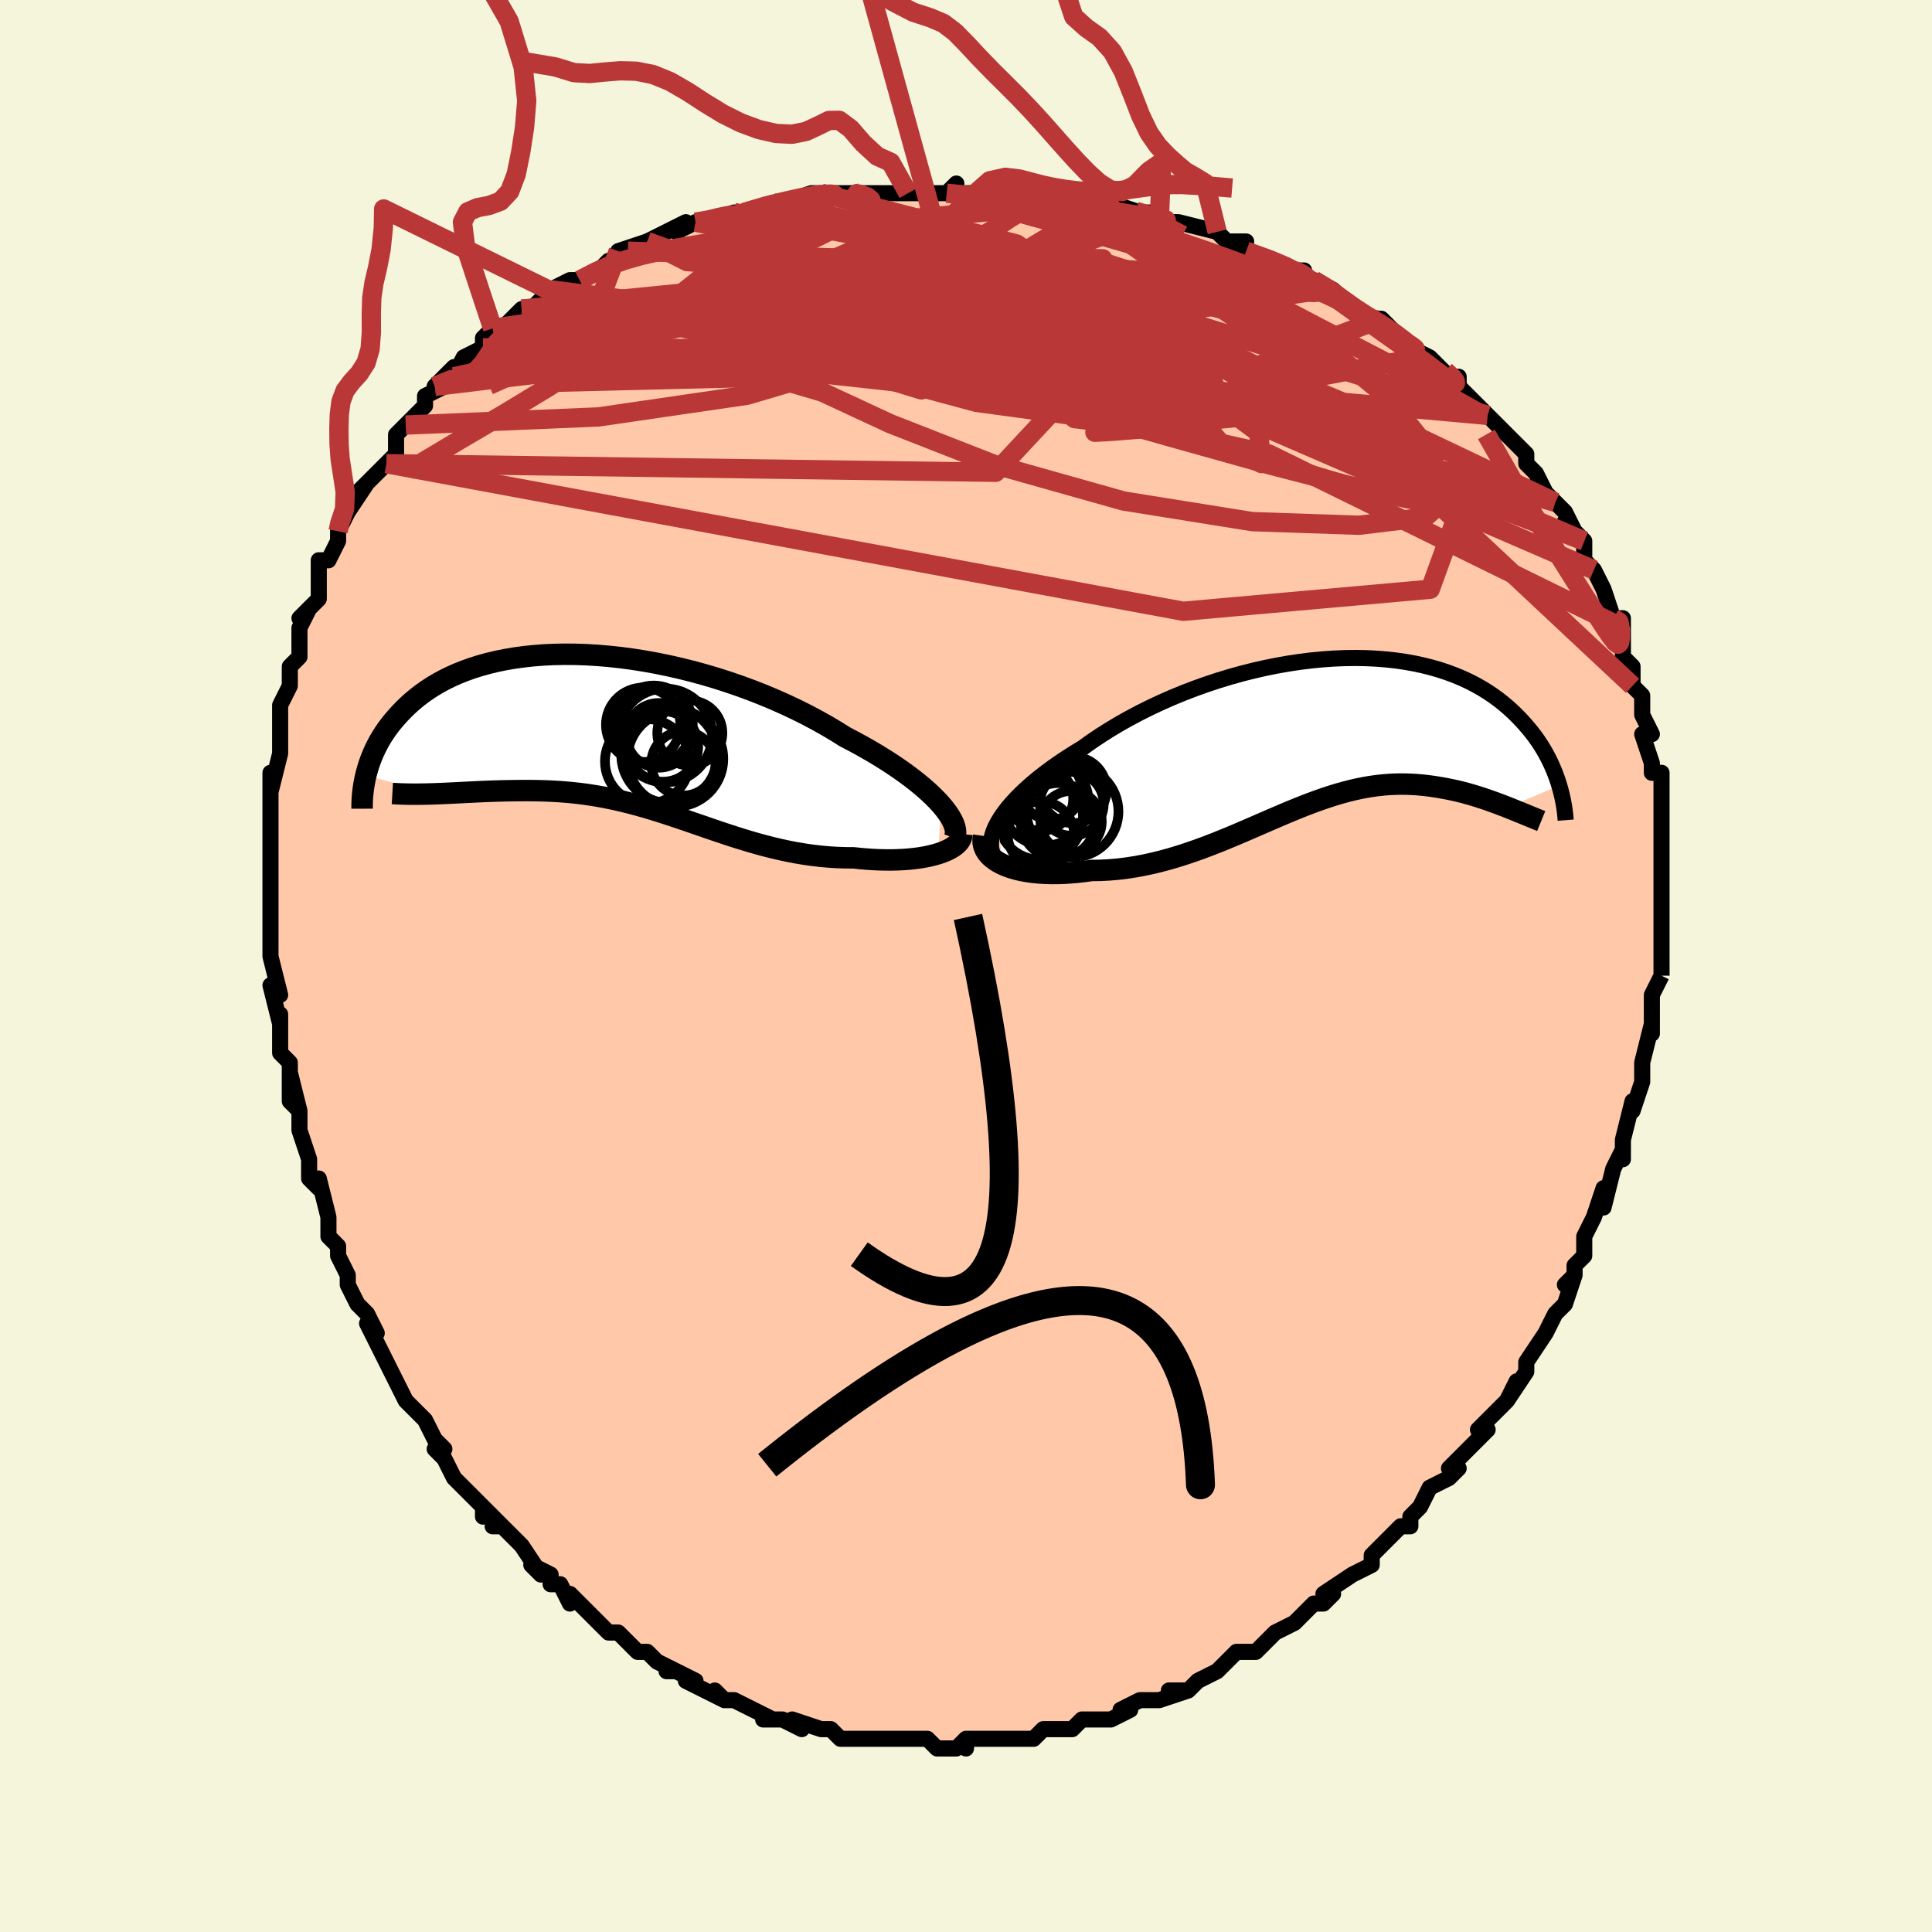 <svg viewBox="-100 -100 200 200" xmlns="http://www.w3.org/2000/svg" width="400" height="400" id="face-svg"><defs><clipPath id="leftEyeClipPath"><polyline points="33.859,7.353,33.457,6.915,33.012,6.467,32.525,6.011,31.998,5.547,31.432,5.078,30.828,4.604,30.188,4.127,29.513,3.649,28.805,3.17,28.064,2.692,27.294,2.215,26.494,1.742,25.666,1.272,24.813,0.808,23.935,0.35,23,-0.237,22.024,-0.816,21.009,-1.384,19.958,-1.94,18.875,-2.482,17.76,-3.007,16.619,-3.515,15.453,-4.003,14.265,-4.469,13.06,-4.913,11.839,-5.332,10.607,-5.727,9.366,-6.095,8.119,-6.435,6.87,-6.747,5.622,-7.03,4.377,-7.284,3.139,-7.507,1.911,-7.7,0.694,-7.862,-0.507,-7.993,-1.692,-8.093,-2.857,-8.162,-4.001,-8.201,-5.121,-8.209,-6.215,-8.188,-7.283,-8.137,-8.321,-8.057,-9.329,-7.949,-10.305,-7.815,-11.249,-7.654,-12.16,-7.468,-13.036,-7.257,-13.878,-7.024,-14.685,-6.769,-15.456,-6.493,-16.192,-6.199,-16.893,-5.886,-17.56,-5.557,-18.192,-5.214,-18.79,-4.857,-19.355,-4.488,-19.888,-4.109,-20.391,-3.722,-20.864,-3.328,-21.309,-2.928,-21.727,-2.524,-22.12,-2.118,-22.49,-1.711,-22.839,-1.306,-23.166,-0.9,-23.472,-0.491,-23.755,-0.081,-24.018,0.33,-24.262,0.741,-24.485,1.151,-24.691,1.56,-24.879,1.967,-25.05,2.371,-25.204,2.771,-25.344,3.168,-25.469,3.56,-25.579,3.947,-25.677,4.329,-18.544,6.237,-18.059,6.219,-17.566,6.198,-17.066,6.175,-16.557,6.15,-16.041,6.124,-15.518,6.097,-14.988,6.07,-14.452,6.044,-13.909,6.018,-13.36,5.994,-12.805,5.972,-12.244,5.953,-11.678,5.937,-11.108,5.925,-10.53,5.916,-9.943,5.908,-9.348,5.904,-8.745,5.904,-8.135,5.91,-7.518,5.923,-6.895,5.943,-6.265,5.972,-5.631,6.01,-4.99,6.059,-4.346,6.118,-3.696,6.189,-3.042,6.271,-2.384,6.366,-1.722,6.473,-1.055,6.593,-0.385,6.725,0.289,6.87,0.967,7.027,1.648,7.197,2.334,7.378,3.024,7.571,3.719,7.774,4.418,7.987,5.121,8.209,5.829,8.44,6.543,8.677,7.262,8.921,7.987,9.17,8.718,9.422,9.455,9.676,10.198,9.932,10.949,10.186,11.706,10.439,12.471,10.688,13.244,10.931,14.024,11.167,14.812,11.395,15.608,11.611,16.412,11.816,17.223,12.007,18.042,12.183,18.869,12.342,19.702,12.482,20.542,12.602,21.388,12.701,22.238,12.778,23.092,12.832,23.949,12.861,24.808,12.866,25.476,12.936,26.139,12.993,26.795,13.037,27.443,13.067,28.081,13.082,28.709,13.084,29.324,13.071,29.926,13.043,30.512,13,31.081,12.942,31.631,12.869,32.159,12.781,32.665,12.679,33.146,12.561,33.598,12.429"></polyline></clipPath><clipPath id="rightEyeClipPath"><polyline points="-34.055,9.267,-33.76,8.776,-33.416,8.276,-33.025,7.767,-32.589,7.252,-32.11,6.733,-31.589,6.209,-31.027,5.683,-30.427,5.157,-29.789,4.63,-29.117,4.105,-28.41,3.583,-27.672,3.064,-26.903,2.551,-26.105,2.043,-25.281,1.543,-24.394,0.907,-23.464,0.28,-22.495,-0.336,-21.489,-0.938,-20.448,-1.525,-19.376,-2.094,-18.275,-2.644,-17.148,-3.173,-15.999,-3.679,-14.83,-4.16,-13.645,-4.616,-12.447,-5.044,-11.239,-5.444,-10.024,-5.815,-8.805,-6.155,-7.586,-6.464,-6.368,-6.741,-5.156,-6.986,-3.952,-7.198,-2.757,-7.377,-1.576,-7.523,-0.411,-7.636,0.737,-7.715,1.865,-7.762,2.971,-7.776,4.054,-7.758,5.111,-7.708,6.141,-7.628,7.143,-7.518,8.115,-7.378,9.056,-7.211,9.966,-7.016,10.843,-6.795,11.688,-6.55,12.499,-6.281,13.277,-5.991,14.021,-5.68,14.731,-5.35,15.409,-5.002,16.053,-4.639,16.665,-4.261,17.246,-3.871,17.795,-3.47,18.316,-3.06,18.807,-2.642,19.271,-2.219,19.71,-1.792,20.124,-1.363,20.516,-0.933,20.886,-0.504,21.236,-0.075,21.565,0.357,21.873,0.79,22.16,1.223,22.428,1.657,22.678,2.089,22.909,2.519,23.123,2.948,23.321,3.372,23.503,3.793,23.669,4.21,23.822,4.621,23.96,5.027,24.085,5.426,18.741,7.691,18.348,7.538,17.946,7.384,17.537,7.231,17.119,7.079,16.693,6.928,16.259,6.78,15.817,6.636,15.367,6.495,14.909,6.359,14.444,6.228,13.971,6.104,13.491,5.987,13.003,5.878,12.509,5.778,12.005,5.684,11.491,5.596,10.967,5.516,10.433,5.444,9.889,5.384,9.336,5.335,8.773,5.301,8.2,5.281,7.618,5.277,7.027,5.29,6.426,5.32,5.817,5.37,5.197,5.439,4.569,5.527,3.931,5.635,3.284,5.764,2.628,5.912,1.962,6.081,1.286,6.269,0.601,6.477,-0.093,6.703,-0.798,6.947,-1.512,7.208,-2.237,7.484,-2.971,7.776,-3.716,8.08,-4.471,8.397,-5.236,8.724,-6.012,9.059,-6.798,9.401,-7.595,9.747,-8.401,10.096,-9.219,10.445,-10.046,10.793,-10.883,11.136,-11.731,11.473,-12.588,11.801,-13.454,12.118,-14.329,12.421,-15.213,12.709,-16.104,12.977,-17.003,13.225,-17.908,13.45,-18.818,13.65,-19.733,13.823,-20.652,13.967,-21.572,14.08,-22.493,14.16,-23.413,14.208,-24.33,14.221,-25.052,14.32,-25.765,14.402,-26.469,14.464,-27.161,14.507,-27.841,14.531,-28.506,14.533,-29.155,14.515,-29.786,14.476,-30.397,14.416,-30.987,14.334,-31.552,14.231,-32.091,14.106,-32.602,13.959,-33.082,13.791,-33.528,13.602"></polyline></clipPath><filter id="fuzzy"><feTurbulence id="turbulence" baseFrequency="0.05" numOctaves="3" type="noise" result="noise"></feTurbulence><feDisplacementMap in="SourceGraphic" in2="noise" scale="2"></feDisplacementMap></filter><linearGradient id="rainbowGradient" x1="0%" y1="0%" x2="100%" y2="0%"><stop offset="0%" style="stop-color: rgb(220, 208, 186);  stop-opacity: 1"></stop><stop offset="50%" style="stop-color: rgb(167, 133, 106);  stop-opacity: 1"></stop><stop offset="100%" style="stop-color: rgb(233, 236, 239);  stop-opacity: 1"></stop></linearGradient></defs><title>That&#39;s an ugly face</title><desc>CREATED BY XUAN TANG, MORE INFO AT TXSTC55.GITHUB.IO</desc><rect x="-100" y="-100" width="100%" height="100%" opacity="1" fill="rgb(245, 245, 220)"></rect><polyline id="faceContour" points="72,1,72,1,71,3,71,3,71,4,71,7,71,6,70,10,70,11,70,11,70,12,70,12,69,15,69,14,68,18,68,18,68,20,68,19,67,21,66,25,66,24,66,23,65,26,64,28,64,30,63,31,63,32,62,33,63,32,62,35,62,35,61,36,60,38,60,38,60,38,58,41,58,42,56,45,57,43,56,45,55,46,54,47,53,48,54,48,53,49,50,52,51,52,50,53,48,54,47,56,47,56,47,56,46,57,46,58,45,58,43,60,42,61,42,61,42,62,40,63,40,63,37,65,38,65,37,66,36,66,34,68,35,67,34,68,32,69,31,70,30,71,29,71,29,71,28,71,27,72,26,73,24,74,23,75,21,75,23,75,20,76,20,76,18,76,16,77,17,77,15,78,15,78,14,78,12,78,11,79,11,79,8,79,8,79,7,80,6,80,5,80,4,80,3,80,3,80,0,80,0,81,0,80,-1,81,-3,81,-4,80,-6,80,-5,80,-9,80,-8,80,-9,80,-10,80,-12,80,-12,80,-13,80,-14,79,-15,79,-18,78,-17,79,-19,78,-19,78,-21,78,-20,78,-22,77,-24,76,-25,76,-26,75,-25,76,-29,74,-28,74,-30,73,-31,73,-30,73,-32,72,-32,72,-33,71,-34,71,-36,69,-37,69,-38,68,-38,68,-40,66,-41,65,-41,66,-42,64,-43,64,-43,63,-45,62,-44,63,-46,60,-48,58,-49,58,-48,58,-50,56,-50,57,-50,56,-52,54,-53,53,-54,51,-55,50,-54,50,-55,49,-56,47,-57,46,-57,46,-58,45,-59,43,-60,41,-60,41,-61,39,-61,39,-62,37,-61,38,-62,36,-63,35,-64,33,-64,32,-65,30,-65,29,-65,29,-66,28,-66,27,-66,26,-67,22,-67,23,-68,22,-68,20,-69,17,-69,15,-70,14,-69,15,-70,11,-70,14,-70,10,-71,9,-71,8,-71,7,-71,5,-71,6,-72,2,-71,3,-72,-1,-72,-2,-72,-4,-72,-2,-72,-6,-72,-6,-72,-7,-72,-9,-72,-10,-72,-12,-72,-15,-72,-15,-72,-16,-72,-16,-72,-20,-72,-18,-71,-22,-71,-23,-71,-23,-71,-24,-71,-26,-71,-27,-70,-29,-70,-29,-70,-31,-70,-31,-69,-32,-69,-35,-68,-37,-69,-36,-67,-38,-67,-40,-67,-40,-67,-42,-66,-42,-65,-44,-65,-45,-65,-45,-64,-47,-62,-50,-63,-49,-62,-50,-61,-51,-60,-52,-59,-53,-59,-54,-59,-55,-58,-56,-58,-56,-56,-58,-56,-59,-54,-60,-55,-60,-53,-62,-53,-61,-52,-63,-50,-64,-50,-65,-49,-66,-48,-66,-46,-68,-46,-68,-45,-68,-44,-69,-43,-70,-43,-70,-41,-71,-40,-71,-38,-72,-37,-73,-36,-73,-35,-74,-36,-74,-33,-75,-33,-75,-33,-75,-29,-77,-30,-76,-28,-77,-27,-77,-24,-78,-24,-78,-24,-78,-23,-78,-20,-79,-19,-79,-16,-80,-15,-80,-15,-80,-13,-80,-11,-80,-12,-80,-11,-80,-8,-80,-8,-80,-6,-80,-4,-80,-2,-80,-1,-81,-2,-80,1,-80,1,-80,2,-81,5,-80,5,-80,9,-80,6,-80,11,-79,9,-80,11,-79,15,-78,14,-79,15,-79,18,-78,17,-78,19,-78,20,-77,22,-77,22,-77,22,-77,26,-76,27,-75,29,-75,27,-75,29,-74,32,-73,34,-72,35,-72,35,-71,37,-70,36,-71,38,-70,39,-69,40,-68,42,-67,42,-67,43,-67,43,-67,45,-65,47,-63,46,-64,48,-63,48,-63,50,-61,51,-61,51,-60,52,-59,54,-57,54,-57,56,-55,56,-55,57,-54,58,-53,58,-52,58,-52,59,-51,60,-49,61,-48,61,-48,62,-47,63,-45,62,-46,64,-44,64,-42,65,-41,65,-41,65,-41,66,-39,66,-39,67,-36,68,-36,68,-35,68,-32,68,-32,69,-31,69,-29,70,-28,70,-27,70,-26,70,-26,71,-24,70,-24,71,-21,71,-20,72,-20,72,-17,72,-15,72,-16,72,-14,72,-14,72,-11,72,-11,72,-9,72,-8,72,-6,72,-7,72,-5,72,-5,72,-2,72,-1,72,1,72,1" fill="#ffc9a9" stroke="black" stroke-width="1.667" stroke-linejoin="round" filter="url(#fuzzy)"></polyline><g transform="translate(37.331 -24.11)"><polyline id="rightCountour" points="-34.055,9.267,-33.76,8.776,-33.416,8.276,-33.025,7.767,-32.589,7.252,-32.11,6.733,-31.589,6.209,-31.027,5.683,-30.427,5.157,-29.789,4.63,-29.117,4.105,-28.41,3.583,-27.672,3.064,-26.903,2.551,-26.105,2.043,-25.281,1.543,-24.394,0.907,-23.464,0.28,-22.495,-0.336,-21.489,-0.938,-20.448,-1.525,-19.376,-2.094,-18.275,-2.644,-17.148,-3.173,-15.999,-3.679,-14.83,-4.16,-13.645,-4.616,-12.447,-5.044,-11.239,-5.444,-10.024,-5.815,-8.805,-6.155,-7.586,-6.464,-6.368,-6.741,-5.156,-6.986,-3.952,-7.198,-2.757,-7.377,-1.576,-7.523,-0.411,-7.636,0.737,-7.715,1.865,-7.762,2.971,-7.776,4.054,-7.758,5.111,-7.708,6.141,-7.628,7.143,-7.518,8.115,-7.378,9.056,-7.211,9.966,-7.016,10.843,-6.795,11.688,-6.55,12.499,-6.281,13.277,-5.991,14.021,-5.68,14.731,-5.35,15.409,-5.002,16.053,-4.639,16.665,-4.261,17.246,-3.871,17.795,-3.47,18.316,-3.06,18.807,-2.642,19.271,-2.219,19.71,-1.792,20.124,-1.363,20.516,-0.933,20.886,-0.504,21.236,-0.075,21.565,0.357,21.873,0.79,22.16,1.223,22.428,1.657,22.678,2.089,22.909,2.519,23.123,2.948,23.321,3.372,23.503,3.793,23.669,4.21,23.822,4.621,23.96,5.027,24.085,5.426,18.741,7.691,18.348,7.538,17.946,7.384,17.537,7.231,17.119,7.079,16.693,6.928,16.259,6.78,15.817,6.636,15.367,6.495,14.909,6.359,14.444,6.228,13.971,6.104,13.491,5.987,13.003,5.878,12.509,5.778,12.005,5.684,11.491,5.596,10.967,5.516,10.433,5.444,9.889,5.384,9.336,5.335,8.773,5.301,8.2,5.281,7.618,5.277,7.027,5.29,6.426,5.32,5.817,5.37,5.197,5.439,4.569,5.527,3.931,5.635,3.284,5.764,2.628,5.912,1.962,6.081,1.286,6.269,0.601,6.477,-0.093,6.703,-0.798,6.947,-1.512,7.208,-2.237,7.484,-2.971,7.776,-3.716,8.08,-4.471,8.397,-5.236,8.724,-6.012,9.059,-6.798,9.401,-7.595,9.747,-8.401,10.096,-9.219,10.445,-10.046,10.793,-10.883,11.136,-11.731,11.473,-12.588,11.801,-13.454,12.118,-14.329,12.421,-15.213,12.709,-16.104,12.977,-17.003,13.225,-17.908,13.45,-18.818,13.65,-19.733,13.823,-20.652,13.967,-21.572,14.08,-22.493,14.16,-23.413,14.208,-24.33,14.221,-25.052,14.32,-25.765,14.402,-26.469,14.464,-27.161,14.507,-27.841,14.531,-28.506,14.533,-29.155,14.515,-29.786,14.476,-30.397,14.416,-30.987,14.334,-31.552,14.231,-32.091,14.106,-32.602,13.959,-33.082,13.791,-33.528,13.602" fill="white" stroke="white" stroke-width="0" stroke-linejoin="round" filter="url(#fuzzy)"></polyline></g><g transform="translate(-36.451 -24.063)"><polyline id="leftCountour" points="33.859,7.353,33.457,6.915,33.012,6.467,32.525,6.011,31.998,5.547,31.432,5.078,30.828,4.604,30.188,4.127,29.513,3.649,28.805,3.17,28.064,2.692,27.294,2.215,26.494,1.742,25.666,1.272,24.813,0.808,23.935,0.35,23,-0.237,22.024,-0.816,21.009,-1.384,19.958,-1.94,18.875,-2.482,17.76,-3.007,16.619,-3.515,15.453,-4.003,14.265,-4.469,13.06,-4.913,11.839,-5.332,10.607,-5.727,9.366,-6.095,8.119,-6.435,6.87,-6.747,5.622,-7.03,4.377,-7.284,3.139,-7.507,1.911,-7.7,0.694,-7.862,-0.507,-7.993,-1.692,-8.093,-2.857,-8.162,-4.001,-8.201,-5.121,-8.209,-6.215,-8.188,-7.283,-8.137,-8.321,-8.057,-9.329,-7.949,-10.305,-7.815,-11.249,-7.654,-12.16,-7.468,-13.036,-7.257,-13.878,-7.024,-14.685,-6.769,-15.456,-6.493,-16.192,-6.199,-16.893,-5.886,-17.56,-5.557,-18.192,-5.214,-18.79,-4.857,-19.355,-4.488,-19.888,-4.109,-20.391,-3.722,-20.864,-3.328,-21.309,-2.928,-21.727,-2.524,-22.12,-2.118,-22.49,-1.711,-22.839,-1.306,-23.166,-0.9,-23.472,-0.491,-23.755,-0.081,-24.018,0.33,-24.262,0.741,-24.485,1.151,-24.691,1.56,-24.879,1.967,-25.05,2.371,-25.204,2.771,-25.344,3.168,-25.469,3.56,-25.579,3.947,-25.677,4.329,-18.544,6.237,-18.059,6.219,-17.566,6.198,-17.066,6.175,-16.557,6.15,-16.041,6.124,-15.518,6.097,-14.988,6.07,-14.452,6.044,-13.909,6.018,-13.36,5.994,-12.805,5.972,-12.244,5.953,-11.678,5.937,-11.108,5.925,-10.53,5.916,-9.943,5.908,-9.348,5.904,-8.745,5.904,-8.135,5.91,-7.518,5.923,-6.895,5.943,-6.265,5.972,-5.631,6.01,-4.99,6.059,-4.346,6.118,-3.696,6.189,-3.042,6.271,-2.384,6.366,-1.722,6.473,-1.055,6.593,-0.385,6.725,0.289,6.87,0.967,7.027,1.648,7.197,2.334,7.378,3.024,7.571,3.719,7.774,4.418,7.987,5.121,8.209,5.829,8.44,6.543,8.677,7.262,8.921,7.987,9.17,8.718,9.422,9.455,9.676,10.198,9.932,10.949,10.186,11.706,10.439,12.471,10.688,13.244,10.931,14.024,11.167,14.812,11.395,15.608,11.611,16.412,11.816,17.223,12.007,18.042,12.183,18.869,12.342,19.702,12.482,20.542,12.602,21.388,12.701,22.238,12.778,23.092,12.832,23.949,12.861,24.808,12.866,25.476,12.936,26.139,12.993,26.795,13.037,27.443,13.067,28.081,13.082,28.709,13.084,29.324,13.071,29.926,13.043,30.512,13,31.081,12.942,31.631,12.869,32.159,12.781,32.665,12.679,33.146,12.561,33.598,12.429" fill="white" stroke="white" stroke-width="0" stroke-linejoin="round" filter="url(#fuzzy)"></polyline></g><g transform="translate(37.331 -24.11)"><polyline id="rightUpper" points="-34.011,13.303,-34.283,12.998,-34.491,12.665,-34.638,12.308,-34.725,11.928,-34.752,11.527,-34.722,11.107,-34.635,10.669,-34.495,10.215,-34.301,9.748,-34.055,9.267,-33.76,8.776,-33.416,8.276,-33.025,7.767,-32.589,7.252,-32.11,6.733,-31.589,6.209,-31.027,5.683,-30.427,5.157,-29.789,4.63,-29.117,4.105,-28.41,3.583,-27.672,3.064,-26.903,2.551,-26.105,2.043,-25.281,1.543,-24.394,0.907,-23.464,0.28,-22.495,-0.336,-21.489,-0.938,-20.448,-1.525,-19.376,-2.094,-18.275,-2.644,-17.148,-3.173,-15.999,-3.679,-14.83,-4.16,-13.645,-4.616,-12.447,-5.044,-11.239,-5.444,-10.024,-5.815,-8.805,-6.155,-7.586,-6.464,-6.368,-6.741,-5.156,-6.986,-3.952,-7.198,-2.757,-7.377,-1.576,-7.523,-0.411,-7.636,0.737,-7.715,1.865,-7.762,2.971,-7.776,4.054,-7.758,5.111,-7.708,6.141,-7.628,7.143,-7.518,8.115,-7.378,9.056,-7.211,9.966,-7.016,10.843,-6.795,11.688,-6.55,12.499,-6.281,13.277,-5.991,14.021,-5.68,14.731,-5.35,15.409,-5.002,16.053,-4.639,16.665,-4.261,17.246,-3.871,17.795,-3.47,18.316,-3.06,18.807,-2.642,19.271,-2.219,19.71,-1.792,20.124,-1.363,20.516,-0.933,20.886,-0.504,21.236,-0.075,21.565,0.357,21.873,0.79,22.16,1.223,22.428,1.657,22.678,2.089,22.909,2.519,23.123,2.948,23.321,3.372,23.503,3.793,23.669,4.21,23.822,4.621,23.96,5.027,24.085,5.426,24.198,5.819,24.299,6.205,24.389,6.584,24.468,6.954,24.537,7.318,24.597,7.673,24.647,8.019,24.689,8.358,24.722,8.689,24.747,9.011" fill="none" stroke="black" stroke-width="1.667" stroke-linejoin="round" filter="url(#fuzzy)"></polyline><polyline id="rightLower" points="-35.513,10.647,-35.565,11.018,-35.553,11.374,-35.479,11.716,-35.347,12.041,-35.161,12.349,-34.924,12.638,-34.639,12.909,-34.309,13.16,-33.938,13.391,-33.528,13.602,-33.082,13.791,-32.602,13.959,-32.091,14.106,-31.552,14.231,-30.987,14.334,-30.397,14.416,-29.786,14.476,-29.155,14.515,-28.506,14.533,-27.841,14.531,-27.161,14.507,-26.469,14.464,-25.765,14.402,-25.052,14.32,-24.33,14.221,-23.413,14.208,-22.493,14.16,-21.572,14.08,-20.652,13.967,-19.733,13.823,-18.818,13.65,-17.908,13.45,-17.003,13.225,-16.104,12.977,-15.213,12.709,-14.329,12.421,-13.454,12.118,-12.588,11.801,-11.731,11.473,-10.883,11.136,-10.046,10.793,-9.219,10.445,-8.401,10.096,-7.595,9.747,-6.798,9.401,-6.012,9.059,-5.236,8.724,-4.471,8.397,-3.716,8.08,-2.971,7.776,-2.237,7.484,-1.512,7.208,-0.798,6.947,-0.093,6.703,0.601,6.477,1.286,6.269,1.962,6.081,2.628,5.912,3.284,5.764,3.931,5.635,4.569,5.527,5.197,5.439,5.817,5.37,6.426,5.32,7.027,5.29,7.618,5.277,8.2,5.281,8.773,5.301,9.336,5.335,9.889,5.384,10.433,5.444,10.967,5.516,11.491,5.596,12.005,5.684,12.509,5.778,13.003,5.878,13.491,5.987,13.971,6.104,14.444,6.228,14.909,6.359,15.367,6.495,15.817,6.636,16.259,6.78,16.693,6.928,17.119,7.079,17.537,7.231,17.946,7.384,18.348,7.538,18.741,7.691,19.125,7.844,19.501,7.995,19.869,8.144,20.229,8.291,20.58,8.435,20.923,8.577,21.258,8.714,21.584,8.849,21.903,8.979,22.214,9.106" fill="none" stroke="black" stroke-width="2.222" stroke-linejoin="round" filter="url(#fuzzy)"></polyline><!--[--><circle r="3.891" cx="-27.796" cy="9.064" stroke="black" fill="none" stroke-width="1" filter="url(#fuzzy)" clip-path="url(#rightEyeClipPath)"></circle><circle r="4.753" cx="-26.304" cy="8.116" stroke="black" fill="none" stroke-width="1" filter="url(#fuzzy)" clip-path="url(#rightEyeClipPath)"></circle><circle r="3.439" cx="-29.577" cy="10.51" stroke="black" fill="none" stroke-width="1" filter="url(#fuzzy)" clip-path="url(#rightEyeClipPath)"></circle><circle r="3.441" cx="-26.223" cy="5.887" stroke="black" fill="none" stroke-width="1" filter="url(#fuzzy)" clip-path="url(#rightEyeClipPath)"></circle><circle r="3.305" cx="-26.381" cy="7.325" stroke="black" fill="none" stroke-width="1" filter="url(#fuzzy)" clip-path="url(#rightEyeClipPath)"></circle><circle r="3.323" cx="-29.555" cy="6.798" stroke="black" fill="none" stroke-width="1" filter="url(#fuzzy)" clip-path="url(#rightEyeClipPath)"></circle><circle r="3.154" cx="-28.526" cy="5.824" stroke="black" fill="none" stroke-width="1" filter="url(#fuzzy)" clip-path="url(#rightEyeClipPath)"></circle><circle r="4.522" cx="-29.161" cy="7.125" stroke="black" fill="none" stroke-width="1" filter="url(#fuzzy)" clip-path="url(#rightEyeClipPath)"></circle><circle r="4.428" cx="-29.653" cy="8.678" stroke="black" fill="none" stroke-width="1" filter="url(#fuzzy)" clip-path="url(#rightEyeClipPath)"></circle><circle r="3.174" cx="-26.451" cy="9.167" stroke="black" fill="none" stroke-width="1" filter="url(#fuzzy)" clip-path="url(#rightEyeClipPath)"></circle><!--]--></g><g transform="translate(-36.451 -24.063)"><polyline id="leftUpper" points="35.243,10.831,35.337,10.583,35.376,10.308,35.362,10.008,35.296,9.685,35.178,9.34,35.01,8.975,34.793,8.592,34.528,8.194,34.216,7.78,33.859,7.353,33.457,6.915,33.012,6.467,32.525,6.011,31.998,5.547,31.432,5.078,30.828,4.604,30.188,4.127,29.513,3.649,28.805,3.17,28.064,2.692,27.294,2.215,26.494,1.742,25.666,1.272,24.813,0.808,23.935,0.35,23,-0.237,22.024,-0.816,21.009,-1.384,19.958,-1.94,18.875,-2.482,17.76,-3.007,16.619,-3.515,15.453,-4.003,14.265,-4.469,13.06,-4.913,11.839,-5.332,10.607,-5.727,9.366,-6.095,8.119,-6.435,6.87,-6.747,5.622,-7.03,4.377,-7.284,3.139,-7.507,1.911,-7.7,0.694,-7.862,-0.507,-7.993,-1.692,-8.093,-2.857,-8.162,-4.001,-8.201,-5.121,-8.209,-6.215,-8.188,-7.283,-8.137,-8.321,-8.057,-9.329,-7.949,-10.305,-7.815,-11.249,-7.654,-12.16,-7.468,-13.036,-7.257,-13.878,-7.024,-14.685,-6.769,-15.456,-6.493,-16.192,-6.199,-16.893,-5.886,-17.56,-5.557,-18.192,-5.214,-18.79,-4.857,-19.355,-4.488,-19.888,-4.109,-20.391,-3.722,-20.864,-3.328,-21.309,-2.928,-21.727,-2.524,-22.12,-2.118,-22.49,-1.711,-22.839,-1.306,-23.166,-0.9,-23.472,-0.491,-23.755,-0.081,-24.018,0.33,-24.262,0.741,-24.485,1.151,-24.691,1.56,-24.879,1.967,-25.05,2.371,-25.204,2.771,-25.344,3.168,-25.469,3.56,-25.579,3.947,-25.677,4.329,-25.762,4.704,-25.836,5.074,-25.898,5.437,-25.949,5.793,-25.991,6.142,-26.023,6.484,-26.046,6.819,-26.06,7.146,-26.066,7.466,-26.065,7.779" fill="none" stroke="black" stroke-width="2.222" stroke-linejoin="round" filter="url(#fuzzy)"></polyline><polyline id="leftLower" points="36.025,10.402,36,10.653,35.917,10.896,35.781,11.128,35.595,11.351,35.361,11.562,35.085,11.762,34.767,11.949,34.412,12.122,34.021,12.283,33.598,12.429,33.146,12.561,32.665,12.679,32.159,12.781,31.631,12.869,31.081,12.942,30.512,13,29.926,13.043,29.324,13.071,28.709,13.084,28.081,13.082,27.443,13.067,26.795,13.037,26.139,12.993,25.476,12.936,24.808,12.866,23.949,12.861,23.092,12.832,22.238,12.778,21.388,12.701,20.542,12.602,19.702,12.482,18.869,12.342,18.042,12.183,17.223,12.007,16.412,11.816,15.608,11.611,14.812,11.395,14.024,11.167,13.244,10.931,12.471,10.688,11.706,10.439,10.949,10.186,10.198,9.932,9.455,9.676,8.718,9.422,7.987,9.17,7.262,8.921,6.543,8.677,5.829,8.44,5.121,8.209,4.418,7.987,3.719,7.774,3.024,7.571,2.334,7.378,1.648,7.197,0.967,7.027,0.289,6.87,-0.385,6.725,-1.055,6.593,-1.722,6.473,-2.384,6.366,-3.042,6.271,-3.696,6.189,-4.346,6.118,-4.99,6.059,-5.631,6.01,-6.265,5.972,-6.895,5.943,-7.518,5.923,-8.135,5.91,-8.745,5.904,-9.348,5.904,-9.943,5.908,-10.53,5.916,-11.108,5.925,-11.678,5.937,-12.244,5.953,-12.805,5.972,-13.36,5.994,-13.909,6.018,-14.452,6.044,-14.988,6.07,-15.518,6.097,-16.041,6.124,-16.557,6.15,-17.066,6.175,-17.566,6.198,-18.059,6.219,-18.544,6.237,-19.021,6.252,-19.49,6.264,-19.95,6.272,-20.401,6.276,-20.844,6.276,-21.279,6.271,-21.705,6.262,-22.122,6.248,-22.531,6.229,-22.932,6.205" fill="none" stroke="black" stroke-width="2.222" stroke-linejoin="round" filter="url(#fuzzy)"></polyline><!--[--><circle r="4.378" cx="3.454" cy="2.886" stroke="black" fill="none" stroke-width="1" filter="url(#fuzzy)" clip-path="url(#leftEyeClipPath)"></circle><circle r="4.98" cx="5.748" cy="2.209" stroke="black" fill="none" stroke-width="1" filter="url(#fuzzy)" clip-path="url(#leftEyeClipPath)"></circle><circle r="3.351" cx="4.653" cy="0.186" stroke="black" fill="none" stroke-width="1" filter="url(#fuzzy)" clip-path="url(#leftEyeClipPath)"></circle><circle r="4.047" cx="4.119" cy="-0.924" stroke="black" fill="none" stroke-width="1" filter="url(#fuzzy)" clip-path="url(#leftEyeClipPath)"></circle><circle r="4.955" cx="6.369" cy="2.612" stroke="black" fill="none" stroke-width="1" filter="url(#fuzzy)" clip-path="url(#leftEyeClipPath)"></circle><circle r="3.851" cx="3.029" cy="-0.908" stroke="black" fill="none" stroke-width="1" filter="url(#fuzzy)" clip-path="url(#leftEyeClipPath)"></circle><circle r="4.855" cx="5.313" cy="0.2" stroke="black" fill="none" stroke-width="1" filter="url(#fuzzy)" clip-path="url(#leftEyeClipPath)"></circle><circle r="3.371" cx="7.861" cy="-0.05" stroke="black" fill="none" stroke-width="1" filter="url(#fuzzy)" clip-path="url(#leftEyeClipPath)"></circle><circle r="3.655" cx="5.073" cy="1.331" stroke="black" fill="none" stroke-width="1" filter="url(#fuzzy)" clip-path="url(#leftEyeClipPath)"></circle><circle r="3.323" cx="7.19" cy="3.095" stroke="black" fill="none" stroke-width="1" filter="url(#fuzzy)" clip-path="url(#leftEyeClipPath)"></circle><!--]--></g><g id="hairs"><!--[--><polyline points="1,-80,1.521,-80.164,2.846,-80.231,4.495,-80.123,6.153,-79.937,7.694,-79.725,9.109,-79.504,10.427,-79.28,11.663,-79.064,12.799,-78.874,13.776,-78.727,14.518,-78.629,14.955,-78.573,15.029,-78.551,14.701,-78.571,13.954,-78.661,12.812,-78.842,11.318,-79.121,9.606,-79.526" fill="none" stroke="rgb(185, 55, 55)" stroke-width="2" stroke-linejoin="round" filter="url(#fuzzy)"></polyline><polyline points="1,-80,2.491,-80.353,4.305,-80.187,6.073,-79.917,7.742,-79.622,9.348,-79.308,10.94,-78.978,12.536,-78.648,14.117,-78.337,15.634,-78.063,17.028,-77.831,18.244,-77.639,19.238,-77.482,19.985,-77.356,20.48,-77.266,20.725,-77.219,20.708,-77.228,20.398,-77.312,19.778,-77.481,18.872,-77.735,17.576,-78.132" fill="none" stroke="rgb(185, 55, 55)" stroke-width="2" stroke-linejoin="round" filter="url(#fuzzy)"></polyline><polyline points="34,-72,34.816,-71.635,35.686,-70.949,36.691,-70.214,37.853,-69.406,39.172,-68.477,40.601,-67.447,42.07,-66.387,43.511,-65.361,44.883,-64.394,46.17,-63.481,47.36,-62.612,48.428,-61.803,49.331,-61.113,50.019,-60.614,50.463,-60.355,50.665,-60.34,50.643,-60.535,50.359,-60.919,49.616,-61.582" fill="none" stroke="rgb(185, 55, 55)" stroke-width="2" stroke-linejoin="round" filter="url(#fuzzy)"></polyline><polyline points="2,-81,4.228,-80.315,6.056,-79.876,7.814,-79.436,9.61,-78.917,11.534,-78.315,13.62,-77.649,15.846,-76.946,18.149,-76.228,20.459,-75.503,22.724,-74.768,24.921,-74.017,27.038,-73.257,29.063,-72.514,30.974,-71.824,32.745,-71.212,34.368,-70.664,35.859,-70.127,37.215,-69.564,38.319,-69.047,38.931,-68.798" fill="none" stroke="rgb(185, 55, 55)" stroke-width="2" stroke-linejoin="round" filter="url(#fuzzy)"></polyline><polyline points="5,-80,5.975,-79.901,7.459,-79.572,9.073,-79.021,10.91,-78.288,13.011,-77.405,15.343,-76.409,17.833,-75.333,20.409,-74.193,23.03,-72.986,25.678,-71.706,28.345,-70.361,31.024,-68.973,33.7,-67.571,36.364,-66.177,39.014,-64.8,41.657,-63.432,44.278,-62.069,46.812,-60.733,49.146,-59.471,51.188,-58.322,52.909,-57.355" fill="none" stroke="rgb(185, 55, 55)" stroke-width="2" stroke-linejoin="round" filter="url(#fuzzy)"></polyline><polyline points="67,-36,67.59,-35.63,67.756,-34.791,67.747,-33.988,67.663,-33.476,67.505,-33.312,67.214,-33.525,66.714,-34.173,65.939,-35.322,64.846,-37.019,63.409,-39.29,61.603,-42.16,59.395,-45.682,56.783,-49.94,53.872,-55.032" fill="none" stroke="rgb(185, 55, 55)" stroke-width="2" stroke-linejoin="round" filter="url(#fuzzy)"></polyline><polyline points="-40,-71,-38.287,-71.882,-36.755,-72.557,-35.23,-73.093,-33.591,-73.554,-31.748,-73.974,-29.666,-74.369,-27.355,-74.754,-24.851,-75.136,-22.194,-75.513,-19.424,-75.878,-16.584,-76.225,-13.723,-76.551,-10.891,-76.853,-8.116,-77.133,-5.402,-77.393,-2.728,-77.637,-0.089,-77.871,2.485,-78.099,4.922,-78.319,7.145,-78.518,9.107,-78.684,10.838,-78.78,12.57,-78.673" fill="none" stroke="rgb(185, 55, 55)" stroke-width="2" stroke-linejoin="round" filter="url(#fuzzy)"></polyline><polyline points="-23,-78,-20.662,-78.688,-18.739,-79.165,-17.098,-79.526,-15.774,-79.762,-14.753,-79.883,-14.032,-79.91,-13.638,-79.861,-13.596,-79.746,-13.897,-79.573,-14.515,-79.351,-15.455,-79.088,-16.792,-78.775,-18.703,-78.38,-21.433,-77.852,-25.172,-77.131" fill="none" stroke="rgb(185, 55, 55)" stroke-width="2" stroke-linejoin="round" filter="url(#fuzzy)"></polyline><polyline points="-11,-80,-11.296,-79.962,-10.815,-79.841,-10.226,-79.627,-9.849,-79.314,-9.826,-78.891,-10.271,-78.337,-11.29,-77.616,-12.949,-76.688,-15.253,-75.527,-18.173,-74.131,-21.674,-72.511,-25.751,-70.666,-30.438,-68.568,-35.83,-66.169,-42.081,-63.4,-49.388,-60.116" fill="none" stroke="rgb(185, 55, 55)" stroke-width="2" stroke-linejoin="round" filter="url(#fuzzy)"></polyline><polyline points="-28,-77,-26.662,-77.232,-25.473,-77.516,-24.66,-77.677,-23.98,-77.75,-23.28,-77.776,-22.576,-77.747,-21.981,-77.625,-21.618,-77.368,-21.572,-76.94,-21.882,-76.323,-22.551,-75.511,-23.567,-74.509,-24.902,-73.323,-26.528,-71.959,-28.428,-70.421,-30.607,-68.706,-33.106,-66.804,-35.997,-64.707,-39.368,-62.407,-43.275,-59.906,-47.695,-57.225,-52.528,-54.385,-57.756,-51.267" fill="none" stroke="rgb(185, 55, 55)" stroke-width="2" stroke-linejoin="round" filter="url(#fuzzy)"></polyline><polyline points="36,-71,37.629,-70.015,39.013,-69.009,40.3,-68.093,41.476,-67.332,42.531,-66.693,43.491,-66.099,44.378,-65.495,45.174,-64.897,45.83,-64.375,46.29,-64.011,46.512,-63.857,46.473,-63.92,46.162,-64.171,45.565,-64.57,44.648,-65.113,43.326,-65.886,41.458,-67.1" fill="none" stroke="rgb(185, 55, 55)" stroke-width="2" stroke-linejoin="round" filter="url(#fuzzy)"></polyline><polyline points="29,-74,31.436,-73.115,33.076,-72.427,34.152,-71.876,34.885,-71.427,35.429,-71.055,35.865,-70.724,36.215,-70.41,36.454,-70.122,36.532,-69.892,36.392,-69.753,35.994,-69.716,35.315,-69.775,34.346,-69.921,33.078,-70.157,31.499,-70.507,29.589,-70.995,27.322,-71.639,24.659,-72.437,21.55,-73.376,17.949,-74.446,13.851,-75.631,9.306,-76.907,4.269,-78.302" fill="none" stroke="rgb(185, 55, 55)" stroke-width="2" stroke-linejoin="round" filter="url(#fuzzy)"></polyline><polyline points="1,-80,-4.191,-74.988,8.621,-73.307,17.904,-71.877,22.633,-69.012,23.523,-65.113,21.511,-61.271,18.254,-58.269,15.348,-56.377,13.606,-55.481,13.343,-55.252,15.021,-55.343,19.132,-55.665,25.112,-56.501,30.502,-58.176,32.077,-60.437,29.205,-62.224,27.255,-62.38,36.052,-60.928,47,-63" fill="none" stroke="rgb(185, 55, 55)" stroke-width="2" stroke-linejoin="round" filter="url(#fuzzy)"></polyline><polyline points="-33,-75,-28.88,-72.918,-9.682,-71.415,7.162,-68.669,15.537,-67.358,17.029,-67.852,15.776,-68.853,15.051,-69.22,16.322,-68.542,19.64,-66.859,24.275,-64.41,29.266,-61.602,33.835,-59.014,37.483,-57.237,39.705,-56.621,39.573,-57.084,35.645,-58.137,26.3,-59.188,10.219,-60.174,-12,-62.067,-31.361,-66.525,-20,-79" fill="none" stroke="rgb(185, 55, 55)" stroke-width="2" stroke-linejoin="round" filter="url(#fuzzy)"></polyline><polyline points="43,-67,29.037,-61.687,9.374,-65.808,-0.204,-70.501,-4.098,-72.321,-3.464,-70.917,2.454,-67.397,12.142,-63.225,21.246,-59.652,24.752,-57.559,19.419,-57.492,5.622,-59.643,-11.054,-63.77,-20.583,-69.275,-18.185,-75.053,-28,-77" fill="none" stroke="rgb(185, 55, 55)" stroke-width="2" stroke-linejoin="round" filter="url(#fuzzy)"></polyline><polyline points="-33,-75,12.079,-58.573,14.282,-62.183,6.004,-66.002,-5.407,-67.121,-13.791,-66.649,-15.384,-65.975,-10.779,-65.865,-3.54,-66.425,2.721,-67.271,6.409,-67.79,8.135,-67.474,9.41,-66.226,11.074,-64.491,12.589,-63.1,12.636,-62.876,10.507,-64.18,7.241,-66.628,5.476,-69.117,7.812,-70.184,14.539,-68.676,22.313,-64.678,25.666,-60.298,25.612,-58.042,61,-48" fill="none" stroke="rgb(185, 55, 55)" stroke-width="2" stroke-linejoin="round" filter="url(#fuzzy)"></polyline><polyline points="-20,-79,17.121,-70.68,22.664,-69.321,22.746,-66.857,20.36,-63.949,15.06,-62.137,9.121,-61.677,5.654,-61.987,6.009,-62.331,9.07,-62.141,12.195,-61.222,12.889,-59.924,10.24,-59.061,5.265,-59.448,-0.256,-61.333,-5.615,-64.199,-11.516,-67.084,-17.476,-69.215,-18.799,-70.92,-10.792,-74.497,-11,-80" fill="none" stroke="rgb(185, 55, 55)" stroke-width="2" stroke-linejoin="round" filter="url(#fuzzy)"></polyline><polyline points="-50,-64,5.688,-63.796,6.498,-68.674,-5.114,-71.464,-11.305,-72.589,-8.562,-73.023,-0.55,-73.171,7.11,-73.21,10.118,-73.222,7.032,-73.18,-0.511,-73.068,-8.602,-73.008,-12.745,-73.177,-10.097,-73.532,-1.38,-73.616,8.498,-72.79,9.805,-71.711,-24,-78" fill="none" stroke="rgb(185, 55, 55)" stroke-width="2" stroke-linejoin="round" filter="url(#fuzzy)"></polyline><polyline points="15,-78,7.328,-70.368,-8.507,-68.442,-17.125,-69.444,-21.601,-69.406,-22.076,-67.953,-18.232,-66.324,-12.622,-65.426,-9.248,-65.466,-10.244,-66.311,-14.501,-67.623,-18.747,-68.727,-18.703,-68.687,-8.47,-66.588,19.737,-60.614,65,-41" fill="none" stroke="rgb(185, 55, 55)" stroke-width="2" stroke-linejoin="round" filter="url(#fuzzy)"></polyline><polyline points="54,-57,-8.871,-62.672,-24.471,-69.395,-25.014,-72.998,-19.85,-73.178,-12.712,-70.809,-6.461,-67.351,-2.743,-64.199,-1.402,-62.115,-0.983,-61.075,0.358,-60.465,4.145,-59.487,11.09,-57.608,20.753,-54.864,31.56,-51.838,41.369,-49.302,48.275,-47.828,51.059,-47.737,49.058,-49.39,42.083,-53.255,31.419,-59.107,21.883,-64.62,22.561,-65.225,40.705,-57.663,61,-48" fill="none" stroke="rgb(185, 55, 55)" stroke-width="2" stroke-linejoin="round" filter="url(#fuzzy)"></polyline><polyline points="-60,-52,3.071,-51.11,10.127,-58.677,6.486,-61.656,0.792,-62.419,-4.216,-63.321,-6.175,-64.441,-4.176,-65.145,0.64,-65.243,5.714,-65.035,8.446,-64.863,7.671,-64.773,4.45,-64.538,1.552,-63.933,1.675,-62.919,5.417,-61.601,10.468,-60.126,12.658,-58.837,7.636,-58.65,-8.262,-60.575,-34.072,-63.393,-48,-66" fill="none" stroke="rgb(185, 55, 55)" stroke-width="2" stroke-linejoin="round" filter="url(#fuzzy)"></polyline><polyline points="54,-57,14.783,-69.209,16.626,-69.76,24.36,-68.172,24.655,-68.202,17.819,-69.262,9.588,-69.856,5.093,-69.206,5.173,-67.42,5.911,-65.203,1.659,-63.436,-10.268,-62.585,-26.713,-62.267,-40.041,-61.605,-42.04,-60.434,-23.684,-60.886,37,-70" fill="none" stroke="rgb(185, 55, 55)" stroke-width="2" stroke-linejoin="round" filter="url(#fuzzy)"></polyline><polyline points="34,-72,10.371,-69.253,12.251,-66.68,17.461,-63.925,26.484,-59.143,37.101,-53.999,45.489,-50.229,49.22,-47.934,47.537,-46.452,40.674,-45.624,29.644,-46,16.306,-48.138,3.042,-51.875,-7.872,-56.15,-14.874,-59.407,-18.237,-60.396,-22.652,-59.087,-38.04,-56.841,-58,-56" fill="none" stroke="rgb(185, 55, 55)" stroke-width="2" stroke-linejoin="round" filter="url(#fuzzy)"></polyline><polyline points="-46,-68,2.907,-69.469,9.677,-71.189,9.084,-70.832,12.329,-68.272,19.78,-64.607,28.148,-61.635,34.135,-60.712,36.057,-61.998,33.952,-64.607,28.936,-67.294,22.48,-69.09,15.836,-69.625,9.689,-69.086,4.308,-67.918,0.356,-66.417,-0.303,-64.616,4.457,-62.828,13.2,-62.59,17.143,-66.488,5.249,-74.739,-15,-80" fill="none" stroke="rgb(185, 55, 55)" stroke-width="2" stroke-linejoin="round" filter="url(#fuzzy)"></polyline><polyline points="-60,-52,22.493,-36.721,48.06,-39.003,50.978,-47.046,45.78,-54.062,38.293,-57.575,30.465,-57.931,22.883,-56.844,16.17,-56.075,11.244,-56.663,8.718,-58.772,8.165,-61.944,8.049,-65.433,6.601,-68.478,3.167,-70.509,-0.925,-71.333,-2.782,-71.207,0.212,-70.594,7.657,-69.747,13.243,-68.828,2.064,-68.599,-48,-66" fill="none" stroke="rgb(185, 55, 55)" stroke-width="2" stroke-linejoin="round" filter="url(#fuzzy)"></polyline><polyline points="-36,-74,-38.702,-66.834,-17.821,-66.059,4.012,-65.58,13.762,-65.362,10.754,-65.997,0.879,-67.226,-9.539,-68.363,-16.886,-68.972,-20.533,-69.007,-21.618,-68.514,-21.315,-67.345,-19.148,-65.204,-12.509,-62.002,1.074,-58.35,19.056,-55.909,30.089,-56.986,16.364,-62.354,-43,-70" fill="none" stroke="rgb(185, 55, 55)" stroke-width="2" stroke-linejoin="round" filter="url(#fuzzy)"></polyline><polyline points="-46,-68,-6.711,-71.924,18.807,-63.767,30.302,-55.21,30.602,-52.01,26.419,-54.078,21.946,-59.24,17.562,-65.069,12.267,-69.435,5.933,-70.936,-0.14,-69.364,-3.8,-65.788,-2.631,-61.893,6.863,-58.467,31.367,-52.998,68,-35" fill="none" stroke="rgb(185, 55, 55)" stroke-width="2" stroke-linejoin="round" filter="url(#fuzzy)"></polyline><polyline points="35,-71,8.263,-72.572,1.768,-70.365,2.842,-69.004,8.982,-68.516,14.878,-68.551,16.323,-69.093,12.919,-69.781,7.703,-69.697,5.012,-67.854,7.996,-63.857,16.977,-58.326,29.326,-52.83,40.843,-49.308,47.796,-49.21,48.47,-52.794,43.474,-59.008,34.98,-66.036,25.602,-72.16,17.195,-76.416,9.02,-78.848,-2,-80" fill="none" stroke="rgb(185, 55, 55)" stroke-width="2" stroke-linejoin="round" filter="url(#fuzzy)"></polyline><polyline points="-27,-77,10.5,-61.385,6.748,-66.183,1.862,-71.719,1.669,-74.212,4.39,-74.51,7.696,-74.073,10.431,-73.695,12.986,-73.235,16.594,-72.076,21.409,-70.086,24.727,-68.28,22.094,-68.009,13.391,-68.312,13.322,-63.349,64,-44" fill="none" stroke="rgb(185, 55, 55)" stroke-width="2" stroke-linejoin="round" filter="url(#fuzzy)"></polyline><polyline points="-53,-61,-12.661,-69.798,4.038,-67.699,10.501,-62.563,7.243,-59.924,0.537,-60.526,-2.89,-62.582,-0.638,-64.333,5.629,-65.055,12.867,-64.828,18.789,-63.968,22.288,-62.73,22.803,-61.391,19.967,-60.412,14.261,-60.312,8.002,-61.15,5.014,-62.104,8.027,-61.861,15.351,-59.891,20.133,-57.381,11.504,-56.94,-43,-70" fill="none" stroke="rgb(185, 55, 55)" stroke-width="2" stroke-linejoin="round" filter="url(#fuzzy)"></polyline><polyline points="-35,-74,2.524,-72.766,16.455,-68.658,21.58,-65.19,21.713,-63.649,17.208,-63.938,10.474,-65.12,4.852,-66.23,2.334,-66.621,2.838,-66.03,4.915,-64.607,6.869,-62.889,7.557,-61.615,6.631,-61.404,4.343,-62.455,1.194,-64.433,-2.373,-66.602,-6.087,-68.149,-9.499,-68.636,-11.064,-68.421,-7.66,-68.75,2.654,-71.105,13.815,-75.474,17,-78" fill="none" stroke="rgb(185, 55, 55)" stroke-width="2" stroke-linejoin="round" filter="url(#fuzzy)"></polyline><polyline points="-55,-60,-11.541,-65.258,-8.976,-63.965,-7.378,-60.485,-4.624,-59.639,-3.805,-61.939,-4.967,-65.435,-6.011,-68.241,-4.988,-69.561,-1.563,-69.509,2.776,-68.529,5.518,-67.057,4.376,-65.549,-1.605,-64.556,-11.096,-64.476,-19.66,-65.059,-19.795,-65.303,-3.501,-63.799,30.81,-58.164,64,-44" fill="none" stroke="rgb(185, 55, 55)" stroke-width="2" stroke-linejoin="round" filter="url(#fuzzy)"></polyline><polyline points="69,-29,37.562,-58.444,13.413,-70.295,0.855,-73.846,-3.327,-73.653,-5.676,-71.938,-9.221,-70.09,-12.327,-69.003,-11.812,-68.744,-6.069,-68.426,3.919,-66.822,15.071,-63.494,23.069,-59.564,23.703,-57.283,15.649,-58.327,3.96,-62.065,-0.555,-65.833,5.045,-68.687,-19,-79" fill="none" stroke="rgb(185, 55, 55)" stroke-width="2" stroke-linejoin="round" filter="url(#fuzzy)"></polyline><polyline points="-49,-66,-8.576,-72.218,10.73,-73.26,14.155,-73.211,11.259,-71.765,7.095,-69.506,3.595,-67.644,1.911,-66.729,2.389,-66.455,3.793,-66.294,3.901,-65.971,1.535,-65.386,-1.755,-64.38,-2.172,-62.82,3.488,-60.976,14.452,-59.732,24.777,-60.288,26.058,-63.509,13.198,-69.284,-9.211,-75.663,-20,-79" fill="none" stroke="rgb(185, 55, 55)" stroke-width="2" stroke-linejoin="round" filter="url(#fuzzy)"></polyline><polyline points="-45.526,-93.582,-42.501,-93.069,-40.586,-92.482,-38.958,-92.391,-37.377,-92.547,-35.769,-92.675,-34.111,-92.627,-32.396,-92.281,-30.628,-91.558,-28.824,-90.513,-26.997,-89.325,-25.154,-88.202,-23.3,-87.276,-21.454,-86.594,-19.669,-86.184,-18.016,-86.102,-16.557,-86.396,-15.304,-86.978,-14.196,-87.525,-13.122,-87.543,-11.954,-86.679,-10.624,-85.145,-9.191,-83.829,-7.798,-83.206,-6,-80" fill="none" stroke="rgb(185, 55, 55)" stroke-width="2" stroke-linejoin="round" filter="url(#fuzzy)"></polyline><polyline points="-49.171,-101.073,-47.29,-97.786,-45.844,-93.073,-45.471,-89.55,-45.7,-86.809,-46.091,-84.272,-46.562,-81.957,-47.232,-80.191,-48.191,-79.167,-49.366,-78.732,-50.564,-78.503,-51.57,-78.076,-52.126,-77.004,-51.819,-74.538,-50.356,-70.084,-49,-66" fill="none" stroke="rgb(185, 55, 55)" stroke-width="2" stroke-linejoin="round" filter="url(#fuzzy)"></polyline><polyline points="-55,-60,-53.303,-60.701,-51.936,-60.878,-50.843,-61.45,-49.987,-62.404,-49.263,-63.504,-48.528,-64.538,-47.685,-65.384,-46.72,-66.004,-45.676,-66.406,-44.607,-66.64,-43.552,-66.794,-42.548,-66.981,-41.632,-67.275,-40.719,-67.65,-39.303,-68.062,-60.283,-78.368,-60.319,-76.392,-60.557,-74.121,-60.923,-72.252,-61.289,-70.696,-61.515,-69.153,-61.565,-67.443,-61.554,-65.617,-61.683,-63.885,-62.101,-62.448,-62.795,-61.357,-63.596,-60.473,-64.277,-59.563,-64.699,-58.447,-64.875,-57.091,-64.917,-55.592,-64.901,-54.054,-64.791,-52.492,-64.535,-50.838,-64.266,-49.074,-64.329,-47.321,-64.827,-45.827,-65,-45" fill="none" stroke="rgb(185, 55, 55)" stroke-width="2" stroke-linejoin="round" filter="url(#fuzzy)"></polyline><polyline points="26,-76,24.753,-81.042,23.633,-81.728,22.731,-82.233,21.827,-82.995,20.858,-83.872,19.878,-84.895,18.946,-86.236,18.076,-88.039,17.22,-90.259,16.282,-92.608,15.154,-94.662,13.821,-96.136,12.415,-97.14,11.156,-98.274,10.4,-100.548,11.833,-105.181" fill="none" stroke="rgb(185, 55, 55)" stroke-width="2" stroke-linejoin="round" filter="url(#fuzzy)"></polyline><polyline points="22,-77,21.669,-76.365,20.832,-75.675,19.787,-75.502,18.718,-75.679,17.655,-75.876,16.579,-75.971,15.481,-76.028,14.355,-76.13,13.196,-76.272,12.004,-76.357,10.794,-76.27,9.587,-75.944,8.397,-75.391,7.217,-74.689,6.026,-73.935,4.802,-73.205,3.552,-72.509,2.317,-71.789,1.159,-70.942,0.122,-69.922,-0.731,-68.889,-0.84,-68.069,-10.198,-101.975,-7.662,-99.877,-5.463,-98.736,-3.722,-98.171,-2.341,-97.588,-1.123,-96.662,0.087,-95.427,1.366,-94.052,2.719,-92.659,4.105,-91.283,5.471,-89.915,6.771,-88.553,7.992,-87.21,9.153,-85.897,10.289,-84.614,11.434,-83.354,12.597,-82.147,13.769,-81.086,14.946,-80.344,16.158,-80.165,17.472,-80.805,18.919,-82.273,20.261,-83.206,20,-77" fill="none" stroke="rgb(185, 55, 55)" stroke-width="2" stroke-linejoin="round" filter="url(#fuzzy)"></polyline><polyline points="18,-78,17.846,-77.473,18.584,-76.783,19.541,-76.089,20.499,-75.406,21.478,-74.745,22.519,-74.052,23.59,-73.245,24.617,-72.295,25.568,-71.258,26.504,-70.256,27.541,-69.419,28.759,-68.805,30.106,-68.353,31.402,-67.896,32.435,-67.251,33.082,-66.327,33.364,-65.178,33.454,-63.95,34.041,-62.707,11,-79,8.288,-78.695,7.062,-78.593,5.865,-78.192,4.542,-77.416,3.202,-76.494,1.95,-75.724,0.831,-75.289,-0.165,-75.174,-1.089,-75.168,-2.019,-74.96,-3.034,-74.281,-4.168,-73.061,-5.378,-71.519,-6.57,-70.107,-7.754,-69.169,-9.412,-68.448,1,-80,2.451,-81.281,4.077,-81.646,5.525,-81.471,6.782,-81.142,7.926,-80.842,9.048,-80.605,10.213,-80.41,11.441,-80.256,12.712,-80.159,13.988,-80.142,15.241,-80.209,16.463,-80.338,17.666,-80.5,18.868,-80.664,20.074,-80.803,21.256,-80.89,22.36,-80.898,23.405,-80.837,24.759,-80.767,27.551,-80.534" fill="none" stroke="rgb(185, 55, 55)" stroke-width="2" stroke-linejoin="round" filter="url(#fuzzy)"></polyline><!--]--></g><g id="lineNose"><path d="M -11.049 29.832, Q11.464 45.955,0.207 -5.077" fill="none" stroke="black" stroke-width="3" stroke-linejoin="round" filter="url(#fuzzy)"></path></g><g id="mouth"><polyline points="-20.576,51.679,-19.956,51.18,-19.335,50.685,-18.713,50.193,-18.089,49.704,-17.465,49.218,-16.84,48.736,-16.215,48.259,-15.589,47.785,-14.963,47.316,-14.336,46.852,-13.71,46.393,-13.083,45.939,-12.457,45.49,-11.832,45.047,-11.207,44.61,-10.582,44.179,-9.959,43.754,-9.337,43.336,-8.715,42.925,-8.095,42.521,-7.477,42.124,-6.86,41.735,-6.245,41.353,-5.631,40.979,-5.02,40.614,-4.411,40.257,-3.805,39.909,-3.2,39.57,-2.599,39.239,-2,38.919,-1.404,38.607,-0.811,38.306,-0.222,38.015,0.365,37.734,0.947,37.464,1.526,37.204,2.102,36.956,2.673,36.718,3.24,36.492,3.803,36.278,4.362,36.076,4.916,35.886,5.465,35.709,6.01,35.544,6.549,35.392,7.084,35.253,7.613,35.128,8.137,35.016,8.655,34.918,9.168,34.834,9.674,34.764,10.175,34.709,10.669,34.668,11.158,34.643,11.639,34.632,12.115,34.637,12.583,34.658,13.045,34.695,13.499,34.748,13.946,34.817,14.386,34.903,14.819,35.006,15.244,35.126,15.661,35.263,16.07,35.418,16.472,35.59,16.865,35.781,17.249,35.99,17.625,36.217,17.993,36.463,18.352,36.728,18.702,37.012,19.042,37.316,19.374,37.639,19.696,37.982,20.009,38.345,20.311,38.729,20.605,39.133,20.888,39.558,21.161,40.004,21.424,40.472,21.676,40.96,21.918,41.471,22.149,42.004,22.369,42.558,22.578,43.136,22.777,43.736,22.964,44.358,23.139,45.004,23.303,45.674,23.455,46.367,23.595,47.084,23.724,47.825,23.84,48.59,23.944,49.38,24.035,50.194,24.114,51.034,24.18,51.899,24.233,52.789,24.273,53.705,24.233,52.789,24.18,51.899,24.114,51.034,24.035,50.194,23.944,49.38,23.84,48.59,23.724,47.825,23.595,47.084,23.455,46.367,23.303,45.674,23.139,45.004,22.964,44.358,22.777,43.736,22.578,43.136,22.369,42.558,22.149,42.004,21.918,41.471,21.676,40.96,21.424,40.472,21.161,40.004,20.888,39.558,20.605,39.133,20.311,38.729,20.009,38.345,19.696,37.982,19.374,37.639,19.042,37.316,18.702,37.012,18.352,36.728,17.993,36.463,17.625,36.217,17.249,35.99,16.865,35.781,16.472,35.59,16.07,35.418,15.661,35.263,15.244,35.126,14.819,35.006,14.386,34.903,13.946,34.817,13.499,34.748,13.045,34.695,12.583,34.658,12.115,34.637,11.639,34.632,11.158,34.643,10.669,34.668,10.175,34.709,9.674,34.764,9.168,34.834,8.655,34.918,8.137,35.016,7.613,35.128,7.084,35.253,6.549,35.392,6.01,35.544,5.465,35.709,4.916,35.886,4.362,36.076,3.803,36.278,3.24,36.492,2.673,36.718,2.102,36.956,1.526,37.204,0.947,37.464,0.365,37.734,-0.222,38.015,-0.811,38.306,-1.404,38.607,-2,38.919,-2.599,39.239,-3.2,39.57,-3.805,39.909,-4.411,40.257,-5.02,40.614,-5.631,40.979,-6.245,41.353,-6.86,41.735,-7.477,42.124,-8.095,42.521,-8.715,42.925,-9.337,43.336,-9.959,43.754,-10.582,44.179,-11.207,44.61,-11.832,45.047,-12.457,45.49,-13.083,45.939,-13.71,46.393,-14.336,46.852,-14.963,47.316,-15.589,47.785,-16.215,48.259,-16.84,48.736,-17.465,49.218,-18.089,49.704,-18.713,50.193,-19.335,50.685,-19.956,51.18" fill="rgb(215,127,140)" stroke="black" stroke-width="3" stroke-linejoin="round" filter="url(#fuzzy)"></polyline></g></svg>
